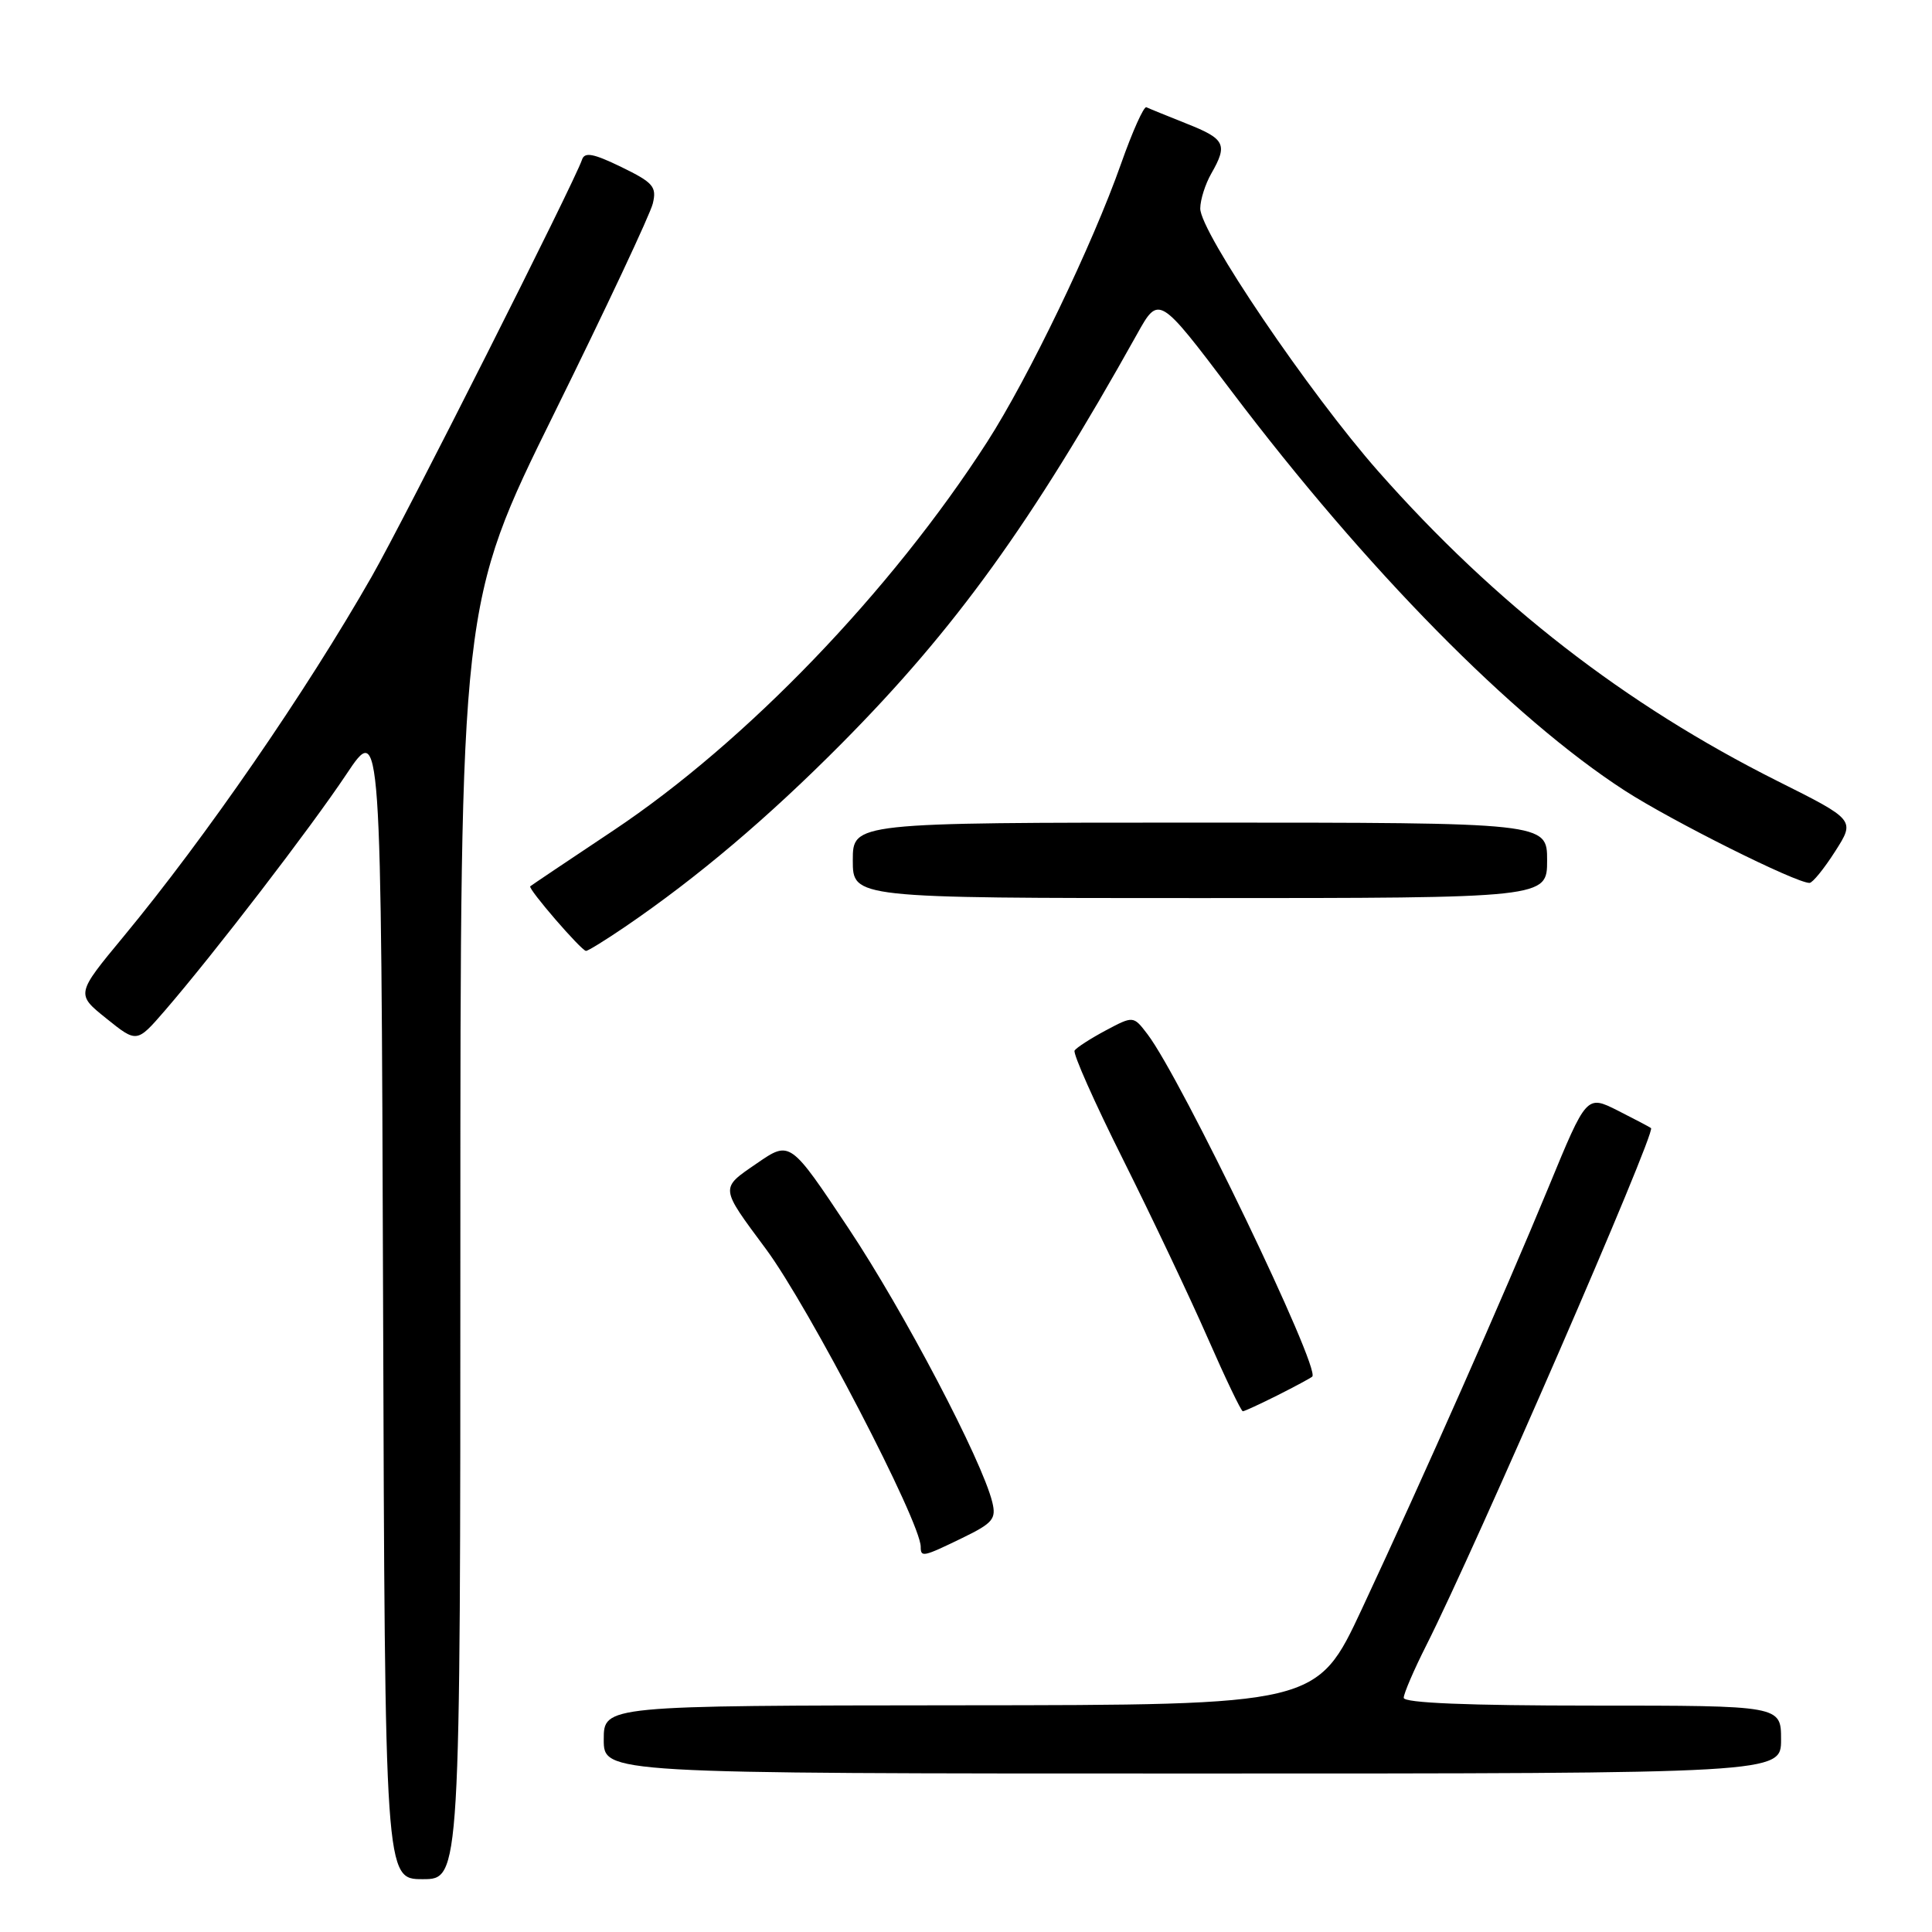 <?xml version="1.0" encoding="UTF-8" standalone="no"?>
<!DOCTYPE svg PUBLIC "-//W3C//DTD SVG 1.1//EN" "http://www.w3.org/Graphics/SVG/1.1/DTD/svg11.dtd" >
<svg xmlns="http://www.w3.org/2000/svg" xmlns:xlink="http://www.w3.org/1999/xlink" version="1.1" viewBox="0 0 256 256">
 <g >
 <path fill="currentColor"
d=" M 61.00 164.49 C 61.00 79.98 61.00 79.98 73.45 54.74 C 80.30 40.86 86.17 28.36 86.50 26.97 C 87.04 24.74 86.56 24.19 82.33 22.13 C 78.62 20.33 77.46 20.11 77.12 21.16 C 76.15 24.08 53.61 68.78 49.26 76.39 C 40.53 91.69 27.26 110.94 16.36 124.11 C 10.06 131.72 10.06 131.72 14.10 134.96 C 18.13 138.20 18.13 138.20 21.82 133.94 C 28.36 126.37 41.17 109.69 45.90 102.59 C 50.50 95.69 50.50 95.69 50.76 172.34 C 51.01 249.00 51.01 249.00 56.01 249.00 C 61.00 249.00 61.00 249.00 61.00 164.49 Z  M 236.00 230.50 C 236.00 226.00 236.00 226.00 211.00 226.00 C 194.54 226.00 186.00 225.65 186.00 224.97 C 186.00 224.41 187.34 221.29 188.98 218.04 C 195.57 204.98 219.44 150.05 218.77 149.48 C 218.62 149.35 216.64 148.31 214.37 147.16 C 210.23 145.08 210.23 145.08 205.20 157.29 C 199.16 171.91 188.61 195.75 180.45 213.21 C 174.50 225.93 174.50 225.93 127.25 225.96 C 80.00 226.00 80.00 226.00 80.00 230.50 C 80.00 235.00 80.00 235.00 158.00 235.00 C 236.00 235.00 236.00 235.00 236.00 230.50 Z  M 127.53 203.78 C 131.58 201.81 132.03 201.26 131.48 199.03 C 130.12 193.50 119.77 173.78 112.44 162.77 C 104.69 151.12 104.69 151.12 100.29 154.15 C 95.38 157.52 95.35 157.22 101.49 165.50 C 107.18 173.18 122.00 201.69 122.00 204.96 C 122.00 206.38 122.30 206.32 127.53 203.78 Z  M 169.29 184.88 C 171.61 183.71 173.67 182.60 173.88 182.41 C 175.03 181.38 156.53 142.93 152.05 137.04 C 150.18 134.59 150.18 134.59 146.51 136.54 C 144.49 137.62 142.63 138.82 142.39 139.20 C 142.14 139.59 145.04 146.11 148.84 153.70 C 152.63 161.29 157.66 171.89 160.01 177.25 C 162.36 182.61 164.46 187.00 164.68 187.00 C 164.90 187.00 166.97 186.04 169.29 184.88 Z  M 82.82 122.81 C 92.44 116.25 101.79 108.33 111.55 98.49 C 126.58 83.33 136.66 69.37 150.65 44.30 C 153.55 39.09 153.55 39.09 163.18 51.83 C 181.04 75.45 200.41 95.13 215.29 104.76 C 221.53 108.79 237.97 117.01 239.77 116.99 C 240.17 116.99 241.70 115.11 243.16 112.82 C 245.83 108.65 245.83 108.65 235.50 103.48 C 215.34 93.37 198.17 80.05 182.66 62.49 C 173.49 52.10 158.98 30.69 159.04 27.61 C 159.05 26.45 159.71 24.38 160.50 23.00 C 162.71 19.14 162.35 18.41 157.25 16.39 C 154.64 15.35 152.23 14.37 151.90 14.21 C 151.56 14.06 150.05 17.43 148.54 21.71 C 144.77 32.41 136.27 50.06 130.81 58.55 C 118.05 78.37 98.88 98.30 81.28 110.04 C 75.35 113.99 70.39 117.32 70.26 117.44 C 69.91 117.74 77.05 126.00 77.65 126.00 C 77.92 126.00 80.25 124.56 82.82 122.81 Z  M 205.00 114.00 C 205.00 109.00 205.00 109.00 159.00 109.00 C 113.00 109.00 113.00 109.00 113.00 114.00 C 113.00 119.00 113.00 119.00 159.00 119.00 C 205.00 119.00 205.00 119.00 205.00 114.00 Z "/>
</g>
</svg>